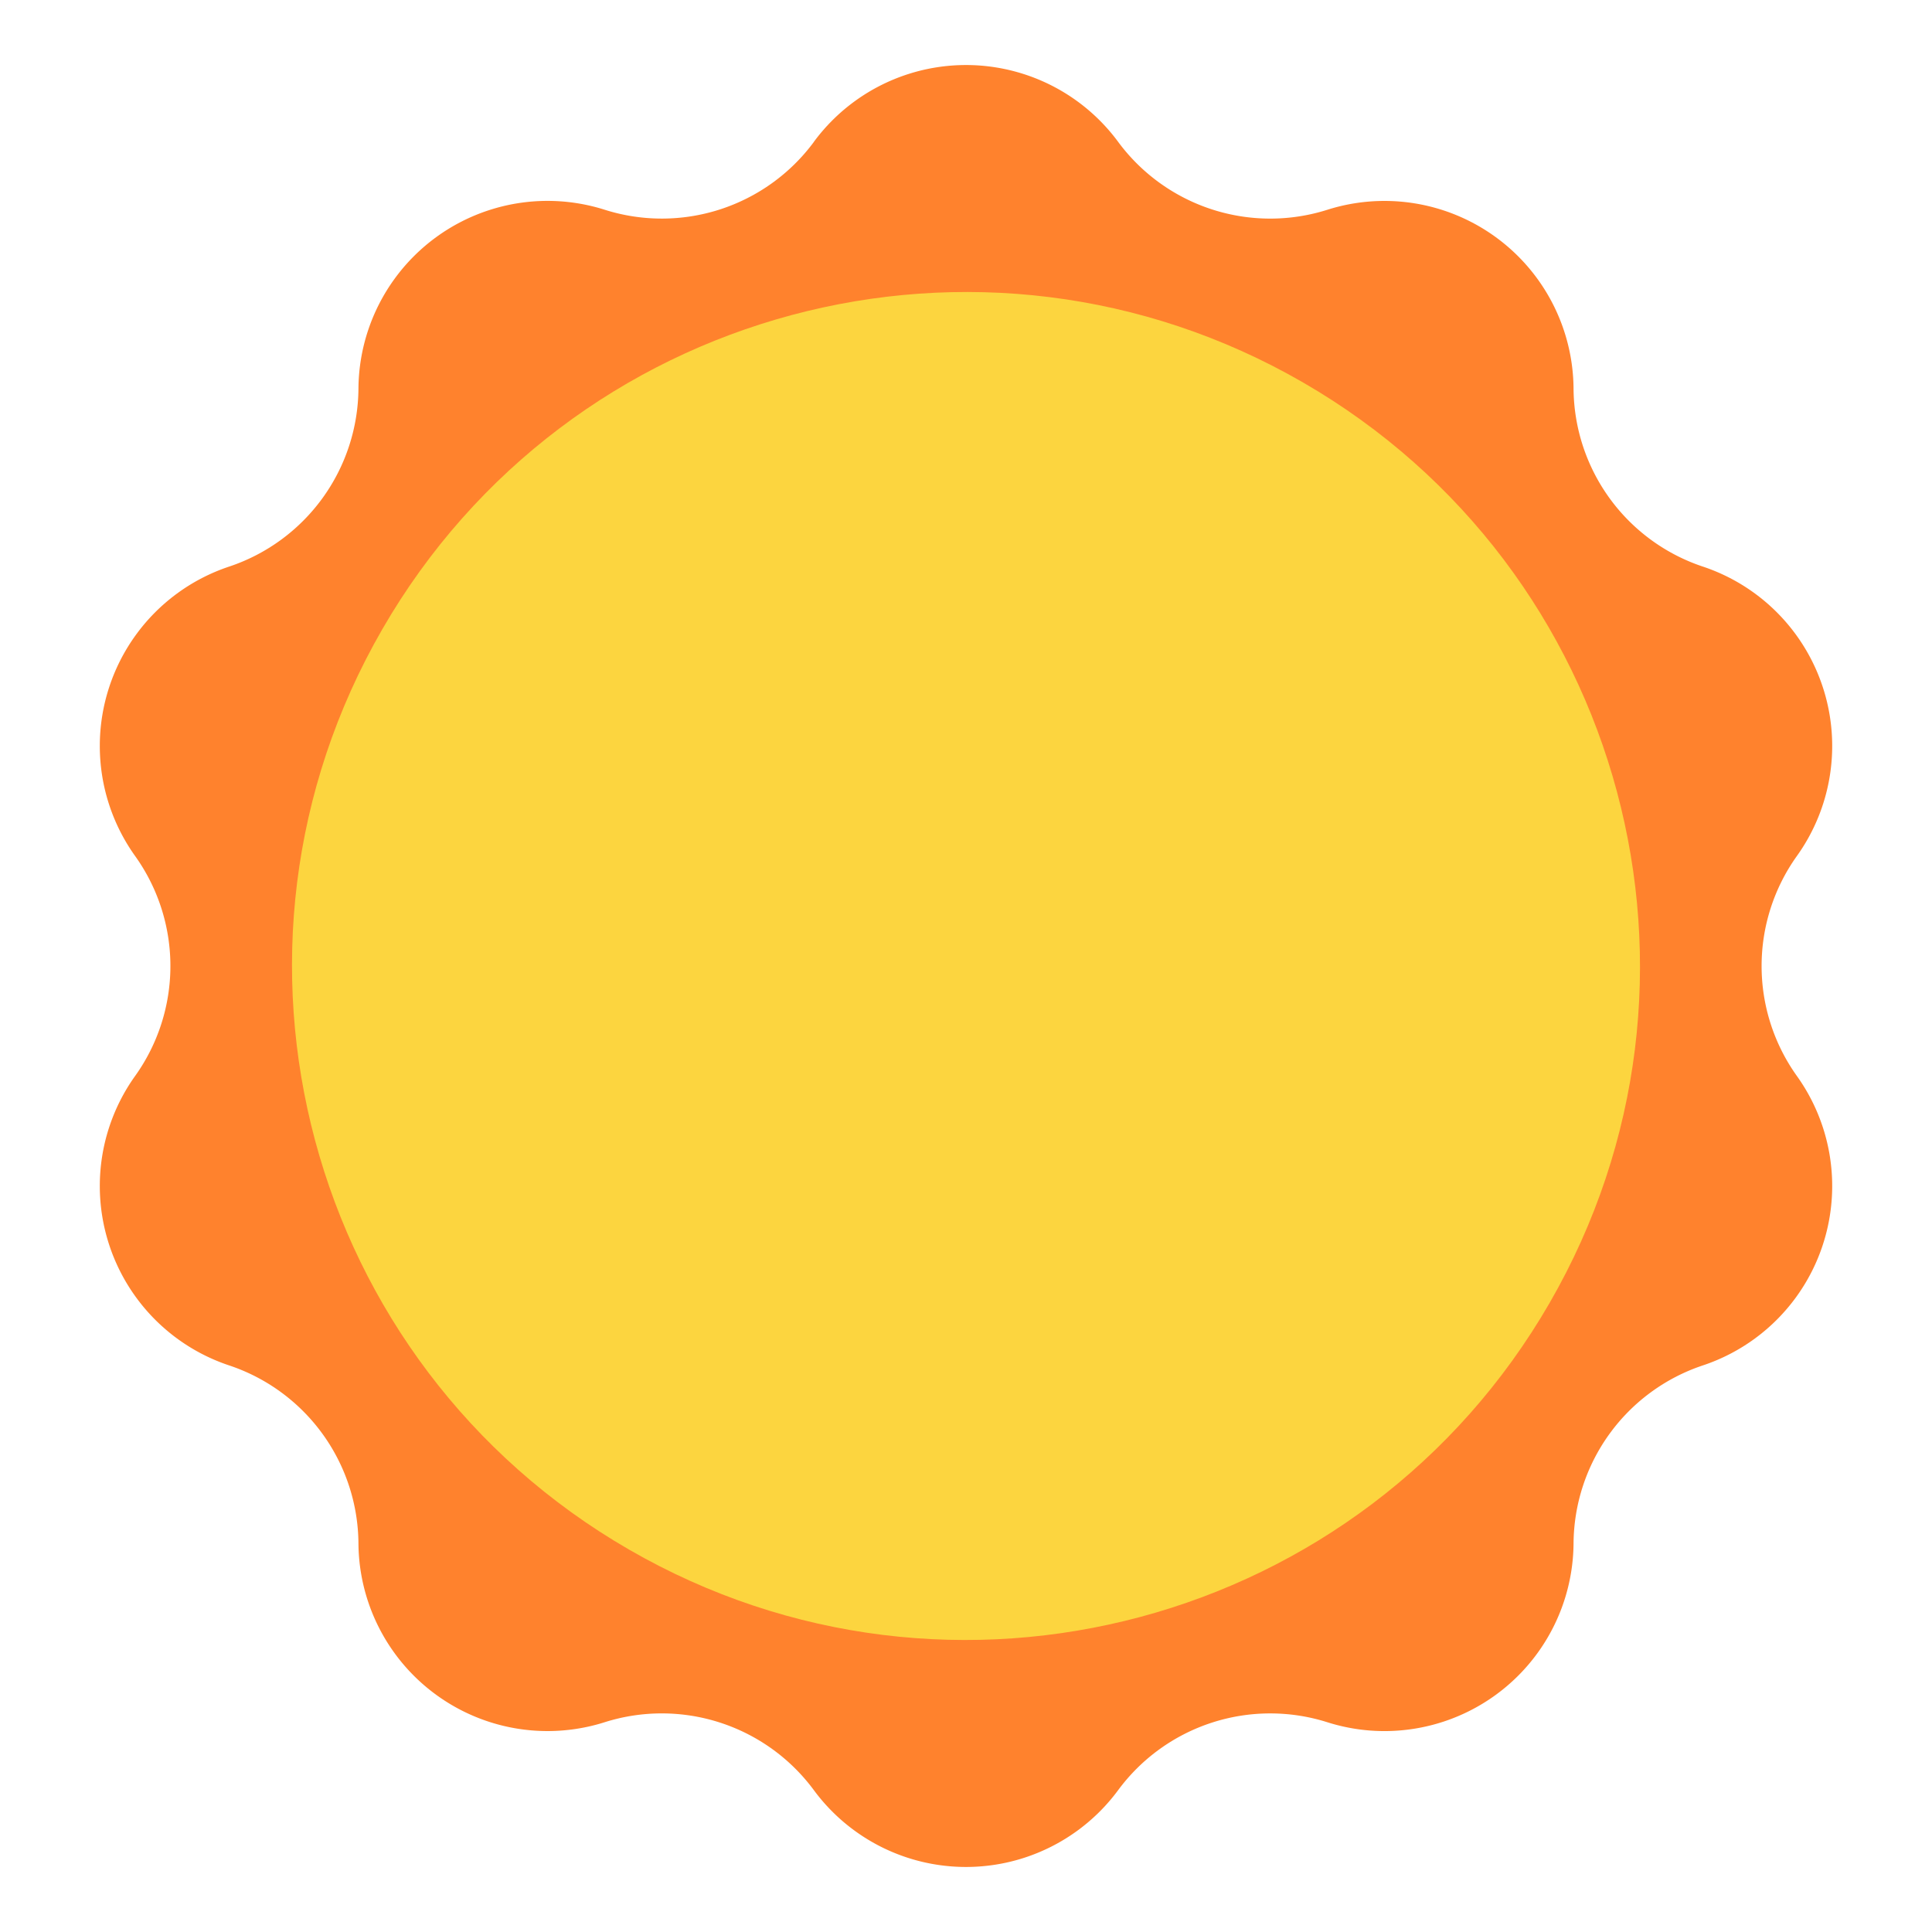 <svg xmlns="http://www.w3.org/2000/svg" width="30" height="30" fill="none"><path fill="#ff822d" d="M12.638 2.202a2.936 2.936 0 0 1 4.724 0 2.936 2.936 0 0 0 3.25 1.055 2.936 2.936 0 0 1 3.822 2.778 2.936 2.936 0 0 0 2.008 2.763 2.936 2.936 0 0 1 1.46 4.494 2.936 2.936 0 0 0 0 3.416 2.936 2.936 0 0 1-1.46 4.494 2.936 2.936 0 0 0-2.008 2.763 2.936 2.936 0 0 1-3.823 2.778 2.936 2.936 0 0 0-3.249 1.055 2.936 2.936 0 0 1-4.724 0 2.936 2.936 0 0 0-3.25-1.055 2.936 2.936 0 0 1-3.822-2.778 2.936 2.936 0 0 0-2.008-2.763 2.936 2.936 0 0 1-1.46-4.494 2.936 2.936 0 0 0 0-3.416 2.936 2.936 0 0 1 1.46-4.494 2.936 2.936 0 0 0 2.008-2.763A2.936 2.936 0 0 1 9.39 3.257a2.936 2.936 0 0 0 3.249-1.055z"/><path fill="#fcd53f" d="M24.062 20.232c-2.89 5.005-9.29 6.72-14.294 3.83-5.005-2.89-6.72-9.29-3.83-14.294 2.89-5.005 9.29-6.72 14.294-3.83 5.005 2.89 6.72 9.29 3.83 14.294z"/></svg>